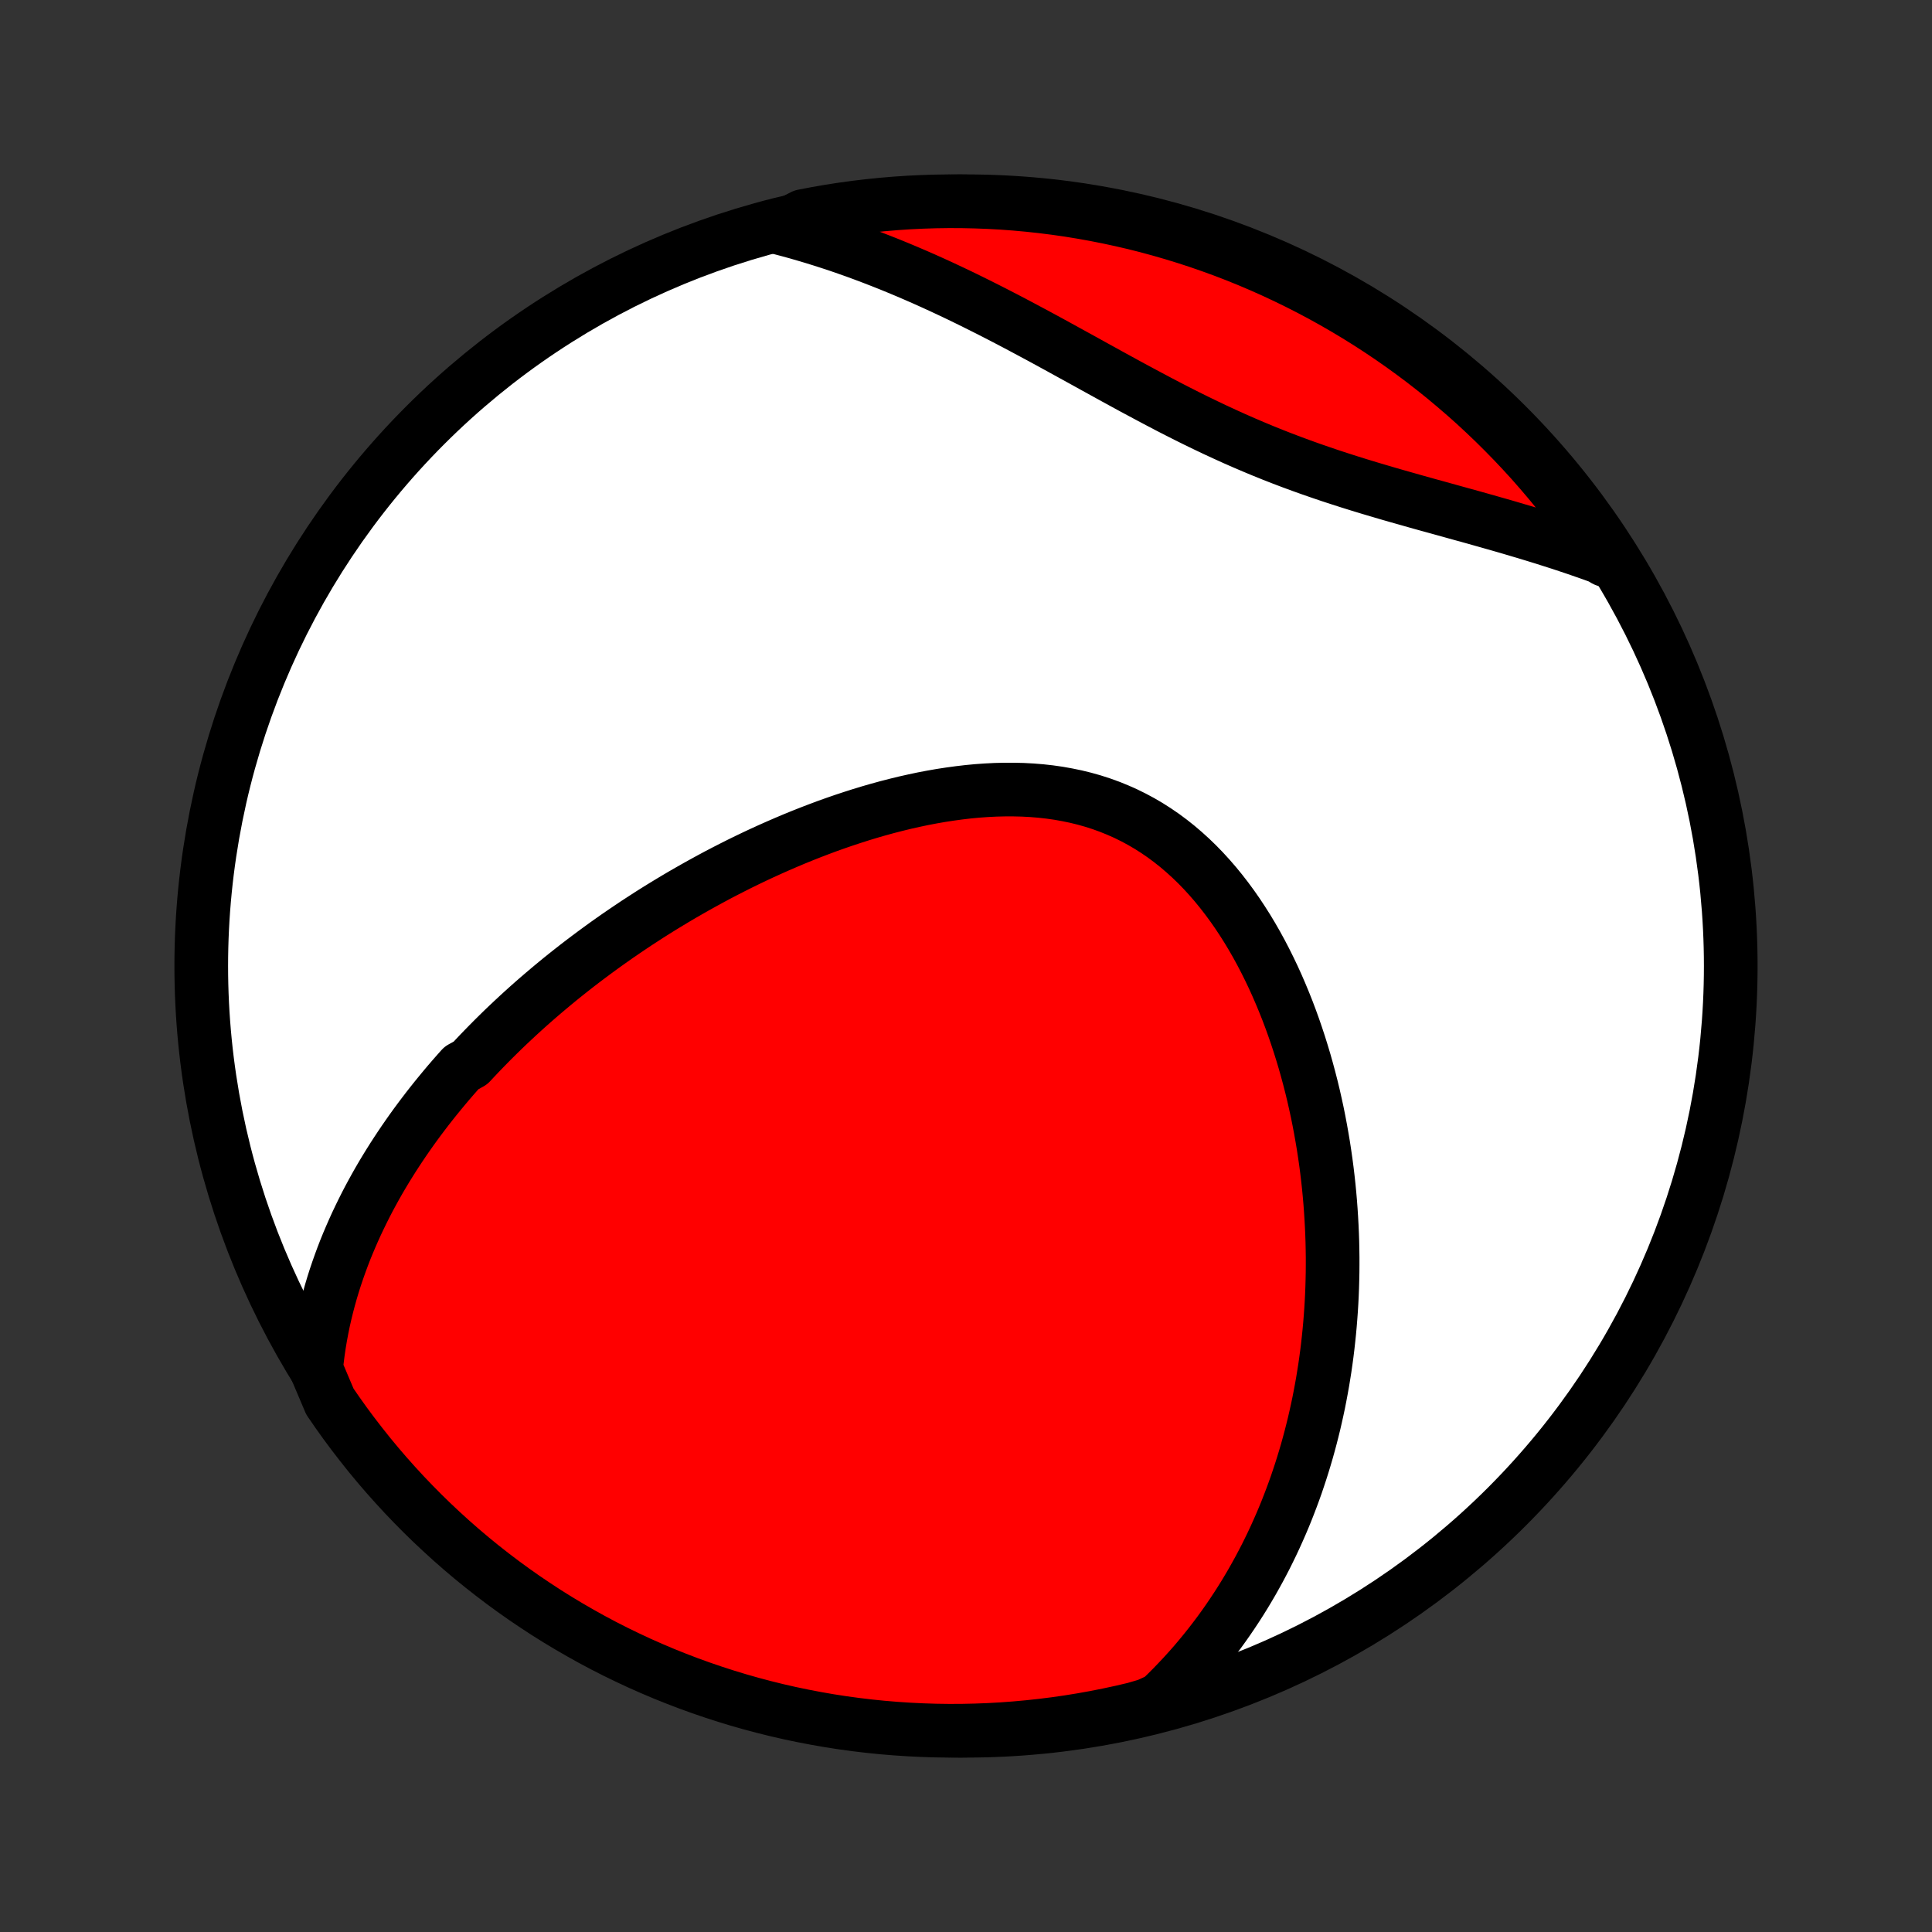 <?xml version="1.0" encoding="utf-8" standalone="no"?>
<!DOCTYPE svg PUBLIC "-//W3C//DTD SVG 1.1//EN"
  "http://www.w3.org/Graphics/SVG/1.1/DTD/svg11.dtd">
<!-- Created with matplotlib (http://matplotlib.org/) -->
<svg height="72pt" version="1.1" viewBox="0 0 72 72" width="72pt" xmlns="http://www.w3.org/2000/svg" xmlns:xlink="http://www.w3.org/1999/xlink">
 <rect x="0" y="0" width="72" height="72" fill="#333333" stroke="none"/>
 <defs>
  <style type="text/css">
*{stroke-linecap:butt;stroke-linejoin:round;}
  </style>
 </defs>
 <g id="figure_1">
  <g id="patch_1">
   <path d="
M0 72
L72 72
L72 0
L0 0
z
" style="fill:none;"/>
  </g>
  <g id="axes_1">
   <g id="PatchCollection_1">
    <defs>
     <path d="
M36 -7.5
C43.558 -7.5 50.808 -10.503 56.153 -15.848
C61.497 -21.192 64.5 -28.442 64.5 -36
C64.5 -43.558 61.497 -50.808 56.153 -56.153
C50.808 -61.497 43.558 -64.5 36 -64.5
C28.442 -64.5 21.192 -61.497 15.848 -56.153
C10.503 -50.808 7.5 -43.558 7.5 -36
C7.5 -28.442 10.503 -21.192 15.848 -15.848
C21.192 -10.503 28.442 -7.5 36 -7.5
z
" id="C0_0_a811fe30f3"/>
     <path d="
M11.779 -20.984
L11.811 -21.29
L11.849 -21.592
L11.892 -21.889
L11.941 -22.183
L11.995 -22.472
L12.053 -22.758
L12.117 -23.04
L12.185 -23.319
L12.257 -23.593
L12.333 -23.864
L12.413 -24.132
L12.497 -24.396
L12.585 -24.657
L12.676 -24.914
L12.77 -25.169
L12.867 -25.42
L12.968 -25.668
L13.072 -25.913
L13.178 -26.155
L13.287 -26.395
L13.399 -26.631
L13.513 -26.865
L13.629 -27.096
L13.748 -27.325
L13.87 -27.551
L13.993 -27.775
L14.119 -27.997
L14.247 -28.216
L14.377 -28.433
L14.509 -28.647
L14.643 -28.86
L14.779 -29.07
L14.917 -29.279
L15.056 -29.485
L15.198 -29.69
L15.341 -29.893
L15.486 -30.094
L15.633 -30.293
L15.782 -30.491
L15.932 -30.687
L16.084 -30.881
L16.238 -31.074
L16.394 -31.265
L16.551 -31.455
L16.71 -31.644
L16.871 -31.831
L17.034 -32.017
L17.198 -32.201
L17.531 -32.385
L17.701 -32.567
L17.872 -32.748
L18.045 -32.927
L18.22 -33.106
L18.396 -33.283
L18.575 -33.46
L18.755 -33.636
L18.937 -33.81
L19.121 -33.983
L19.307 -34.156
L19.495 -34.328
L19.685 -34.499
L19.877 -34.669
L20.071 -34.838
L20.267 -35.006
L20.465 -35.173
L20.665 -35.34
L20.867 -35.506
L21.072 -35.671
L21.279 -35.835
L21.488 -35.999
L21.699 -36.161
L21.913 -36.323
L22.129 -36.484
L22.348 -36.645
L22.569 -36.805
L22.793 -36.964
L23.018 -37.122
L23.247 -37.279
L23.479 -37.436
L23.712 -37.592
L23.949 -37.746
L24.188 -37.901
L24.43 -38.054
L24.675 -38.206
L24.923 -38.357
L25.174 -38.508
L25.427 -38.657
L25.684 -38.805
L25.943 -38.952
L26.206 -39.098
L26.471 -39.243
L26.739 -39.387
L27.011 -39.529
L27.285 -39.669
L27.563 -39.809
L27.843 -39.946
L28.127 -40.082
L28.414 -40.216
L28.704 -40.348
L28.997 -40.478
L29.293 -40.606
L29.591 -40.732
L29.893 -40.855
L30.198 -40.976
L30.506 -41.094
L30.816 -41.21
L31.13 -41.322
L31.446 -41.431
L31.764 -41.536
L32.086 -41.639
L32.409 -41.737
L32.735 -41.831
L33.063 -41.921
L33.393 -42.006
L33.725 -42.087
L34.059 -42.162
L34.394 -42.233
L34.73 -42.297
L35.068 -42.356
L35.407 -42.408
L35.746 -42.454
L36.086 -42.494
L36.426 -42.526
L36.766 -42.55
L37.105 -42.567
L37.444 -42.575
L37.782 -42.575
L38.119 -42.567
L38.454 -42.549
L38.788 -42.522
L39.119 -42.485
L39.448 -42.438
L39.773 -42.38
L40.096 -42.313
L40.415 -42.235
L40.731 -42.146
L41.042 -42.046
L41.349 -41.935
L41.651 -41.813
L41.949 -41.681
L42.241 -41.537
L42.528 -41.383
L42.81 -41.218
L43.086 -41.042
L43.356 -40.857
L43.62 -40.661
L43.878 -40.456
L44.129 -40.242
L44.375 -40.019
L44.614 -39.788
L44.847 -39.548
L45.073 -39.301
L45.293 -39.047
L45.507 -38.785
L45.714 -38.518
L45.915 -38.245
L46.11 -37.966
L46.298 -37.682
L46.481 -37.394
L46.657 -37.101
L46.827 -36.805
L46.991 -36.505
L47.149 -36.202
L47.301 -35.897
L47.448 -35.589
L47.589 -35.279
L47.724 -34.967
L47.854 -34.654
L47.979 -34.34
L48.098 -34.025
L48.212 -33.709
L48.321 -33.392
L48.425 -33.076
L48.524 -32.759
L48.619 -32.442
L48.708 -32.126
L48.793 -31.81
L48.874 -31.494
L48.95 -31.18
L49.021 -30.866
L49.089 -30.553
L49.152 -30.241
L49.211 -29.93
L49.266 -29.62
L49.318 -29.312
L49.365 -29.004
L49.409 -28.699
L49.449 -28.394
L49.485 -28.091
L49.518 -27.79
L49.547 -27.49
L49.573 -27.191
L49.595 -26.895
L49.614 -26.599
L49.63 -26.305
L49.643 -26.013
L49.653 -25.723
L49.659 -25.434
L49.663 -25.147
L49.663 -24.861
L49.661 -24.577
L49.655 -24.294
L49.647 -24.013
L49.636 -23.733
L49.622 -23.455
L49.605 -23.179
L49.585 -22.904
L49.563 -22.63
L49.538 -22.358
L49.51 -22.087
L49.48 -21.817
L49.447 -21.549
L49.411 -21.283
L49.373 -21.017
L49.331 -20.753
L49.288 -20.49
L49.241 -20.228
L49.192 -19.967
L49.141 -19.708
L49.086 -19.449
L49.029 -19.192
L48.97 -18.936
L48.907 -18.681
L48.842 -18.426
L48.774 -18.173
L48.704 -17.921
L48.63 -17.669
L48.554 -17.419
L48.475 -17.169
L48.393 -16.921
L48.309 -16.672
L48.221 -16.425
L48.13 -16.179
L48.036 -15.933
L47.94 -15.688
L47.84 -15.444
L47.737 -15.201
L47.63 -14.958
L47.521 -14.716
L47.408 -14.474
L47.291 -14.233
L47.172 -13.993
L47.048 -13.754
L46.921 -13.515
L46.79 -13.277
L46.656 -13.039
L46.517 -12.802
L46.375 -12.566
L46.228 -12.33
L46.077 -12.095
L45.922 -11.861
L45.763 -11.627
L45.599 -11.394
L45.431 -11.162
L45.257 -10.931
L45.079 -10.7
L44.896 -10.471
L44.708 -10.242
L44.515 -10.014
L44.316 -9.788
L44.111 -9.562
L43.901 -9.338
L43.686 -9.115
L43.464 -8.893
L43.236 -8.673
L42.758 -8.454
L42.274 -8.313
L41.788 -8.199
L41.3 -8.094
L40.811 -7.997
L40.32 -7.909
L39.827 -7.829
L39.334 -7.758
L38.84 -7.696
L38.344 -7.642
L37.848 -7.597
L37.351 -7.56
L36.854 -7.532
L36.357 -7.513
L35.86 -7.502
L35.362 -7.5
L34.865 -7.507
L34.368 -7.523
L33.872 -7.547
L33.376 -7.58
L32.881 -7.621
L32.388 -7.671
L31.895 -7.73
L31.403 -7.797
L30.913 -7.873
L30.424 -7.958
L29.937 -8.051
L29.452 -8.152
L28.969 -8.262
L28.488 -8.381
L28.009 -8.508
L27.533 -8.643
L27.06 -8.787
L26.589 -8.939
L26.121 -9.099
L25.656 -9.267
L25.194 -9.444
L24.735 -9.628
L24.28 -9.821
L23.828 -10.021
L23.381 -10.23
L22.936 -10.446
L22.496 -10.67
L22.06 -10.902
L21.629 -11.142
L21.201 -11.389
L20.779 -11.643
L20.36 -11.905
L19.947 -12.175
L19.538 -12.451
L19.135 -12.735
L18.736 -13.026
L18.343 -13.324
L17.956 -13.628
L17.573 -13.94
L17.197 -14.258
L16.826 -14.583
L16.461 -14.915
L16.102 -15.252
L15.748 -15.597
L15.402 -15.947
L15.061 -16.303
L14.727 -16.666
L14.399 -17.034
L14.078 -17.408
L13.763 -17.788
L13.456 -18.174
L13.155 -18.564
L12.861 -18.96
L12.574 -19.362
L12.294 -19.768
z
" id="C0_1_8b38250675"/>
     <path d="
M29.063 -63.506
L29.373 -63.424
L29.684 -63.339
L29.995 -63.249
L30.308 -63.156
L30.621 -63.059
L30.935 -62.958
L31.25 -62.854
L31.565 -62.745
L31.882 -62.633
L32.2 -62.516
L32.518 -62.396
L32.838 -62.272
L33.158 -62.145
L33.48 -62.013
L33.802 -61.878
L34.126 -61.739
L34.45 -61.597
L34.775 -61.451
L35.102 -61.301
L35.429 -61.148
L35.757 -60.992
L36.086 -60.832
L36.416 -60.669
L36.747 -60.503
L37.078 -60.335
L37.411 -60.163
L37.745 -59.989
L38.079 -59.812
L38.414 -59.633
L38.75 -59.453
L39.087 -59.27
L39.425 -59.085
L39.763 -58.899
L40.103 -58.712
L40.443 -58.525
L40.784 -58.336
L41.126 -58.148
L41.468 -57.959
L41.812 -57.771
L42.156 -57.583
L42.502 -57.397
L42.848 -57.212
L43.195 -57.028
L43.542 -56.846
L43.891 -56.667
L44.241 -56.49
L44.592 -56.316
L44.943 -56.146
L45.296 -55.978
L45.649 -55.815
L46.004 -55.654
L46.359 -55.498
L46.715 -55.346
L47.072 -55.197
L47.429 -55.053
L47.787 -54.913
L48.145 -54.777
L48.504 -54.645
L48.864 -54.516
L49.223 -54.392
L49.582 -54.27
L49.941 -54.153
L50.3 -54.038
L50.659 -53.926
L51.017 -53.817
L51.374 -53.711
L51.73 -53.606
L52.085 -53.504
L52.439 -53.404
L52.791 -53.304
L53.142 -53.206
L53.491 -53.11
L53.838 -53.014
L54.183 -52.918
L54.526 -52.823
L54.867 -52.729
L55.205 -52.634
L55.541 -52.539
L55.874 -52.444
L56.205 -52.349
L56.532 -52.252
L56.857 -52.156
L57.179 -52.058
L57.498 -51.96
L57.813 -51.86
L58.126 -51.76
L58.435 -51.658
L58.742 -51.555
L59.045 -51.45
L59.345 -51.345
L59.641 -51.237
L59.822 -51.129
L59.545 -51.645
L59.261 -52.059
L58.97 -52.467
L58.672 -52.871
L58.367 -53.269
L58.056 -53.662
L57.737 -54.05
L57.412 -54.432
L57.081 -54.809
L56.743 -55.179
L56.399 -55.544
L56.048 -55.903
L55.692 -56.256
L55.329 -56.603
L54.961 -56.944
L54.586 -57.278
L54.206 -57.605
L53.821 -57.927
L53.43 -58.241
L53.034 -58.549
L52.633 -58.849
L52.226 -59.143
L51.815 -59.43
L51.398 -59.71
L50.978 -59.982
L50.552 -60.247
L50.122 -60.505
L49.688 -60.755
L49.25 -60.998
L48.807 -61.233
L48.361 -61.46
L47.911 -61.68
L47.457 -61.892
L47 -62.096
L46.54 -62.292
L46.076 -62.48
L45.609 -62.66
L45.139 -62.831
L44.667 -62.995
L44.192 -63.15
L43.714 -63.297
L43.234 -63.436
L42.752 -63.567
L42.268 -63.689
L41.781 -63.802
L41.294 -63.907
L40.804 -64.004
L40.313 -64.092
L39.821 -64.172
L39.327 -64.243
L38.833 -64.305
L38.337 -64.359
L37.841 -64.404
L37.344 -64.441
L36.847 -64.468
L36.35 -64.487
L35.853 -64.498
L35.355 -64.5
L34.858 -64.493
L34.361 -64.477
L33.865 -64.453
L33.369 -64.42
L32.874 -64.378
L32.381 -64.328
L31.888 -64.269
L31.396 -64.202
L30.906 -64.126
L30.418 -64.041
L29.931 -63.948
z
" id="C0_2_0361efcac5"/>
    </defs>
    <g clip-path="url(#p1bffca34e9)">
     <use style="fill:#ffffff;stroke:#000000;stroke-width:2.0;" x="0.0" xlink:href="#C0_0_a811fe30f3" y="72.0"/>
    </g>
    <g clip-path="url(#p1bffca34e9)">
     <use style="fill:#ff0000;stroke:#000000;stroke-width:2.0;" x="0.0" xlink:href="#C0_1_8b38250675" y="72.0"/>
    </g>
    <g clip-path="url(#p1bffca34e9)">
     <use style="fill:#ff0000;stroke:#000000;stroke-width:2.0;" x="0.0" xlink:href="#C0_2_0361efcac5" y="72.0"/>
    </g>
   </g>
  </g>
 </g>
 <defs>
  <clipPath id="p1bffca34e9">
   <rect height="72.0" width="72.0" x="0.0" y="0.0"/>
  </clipPath>
 </defs>
</svg>
